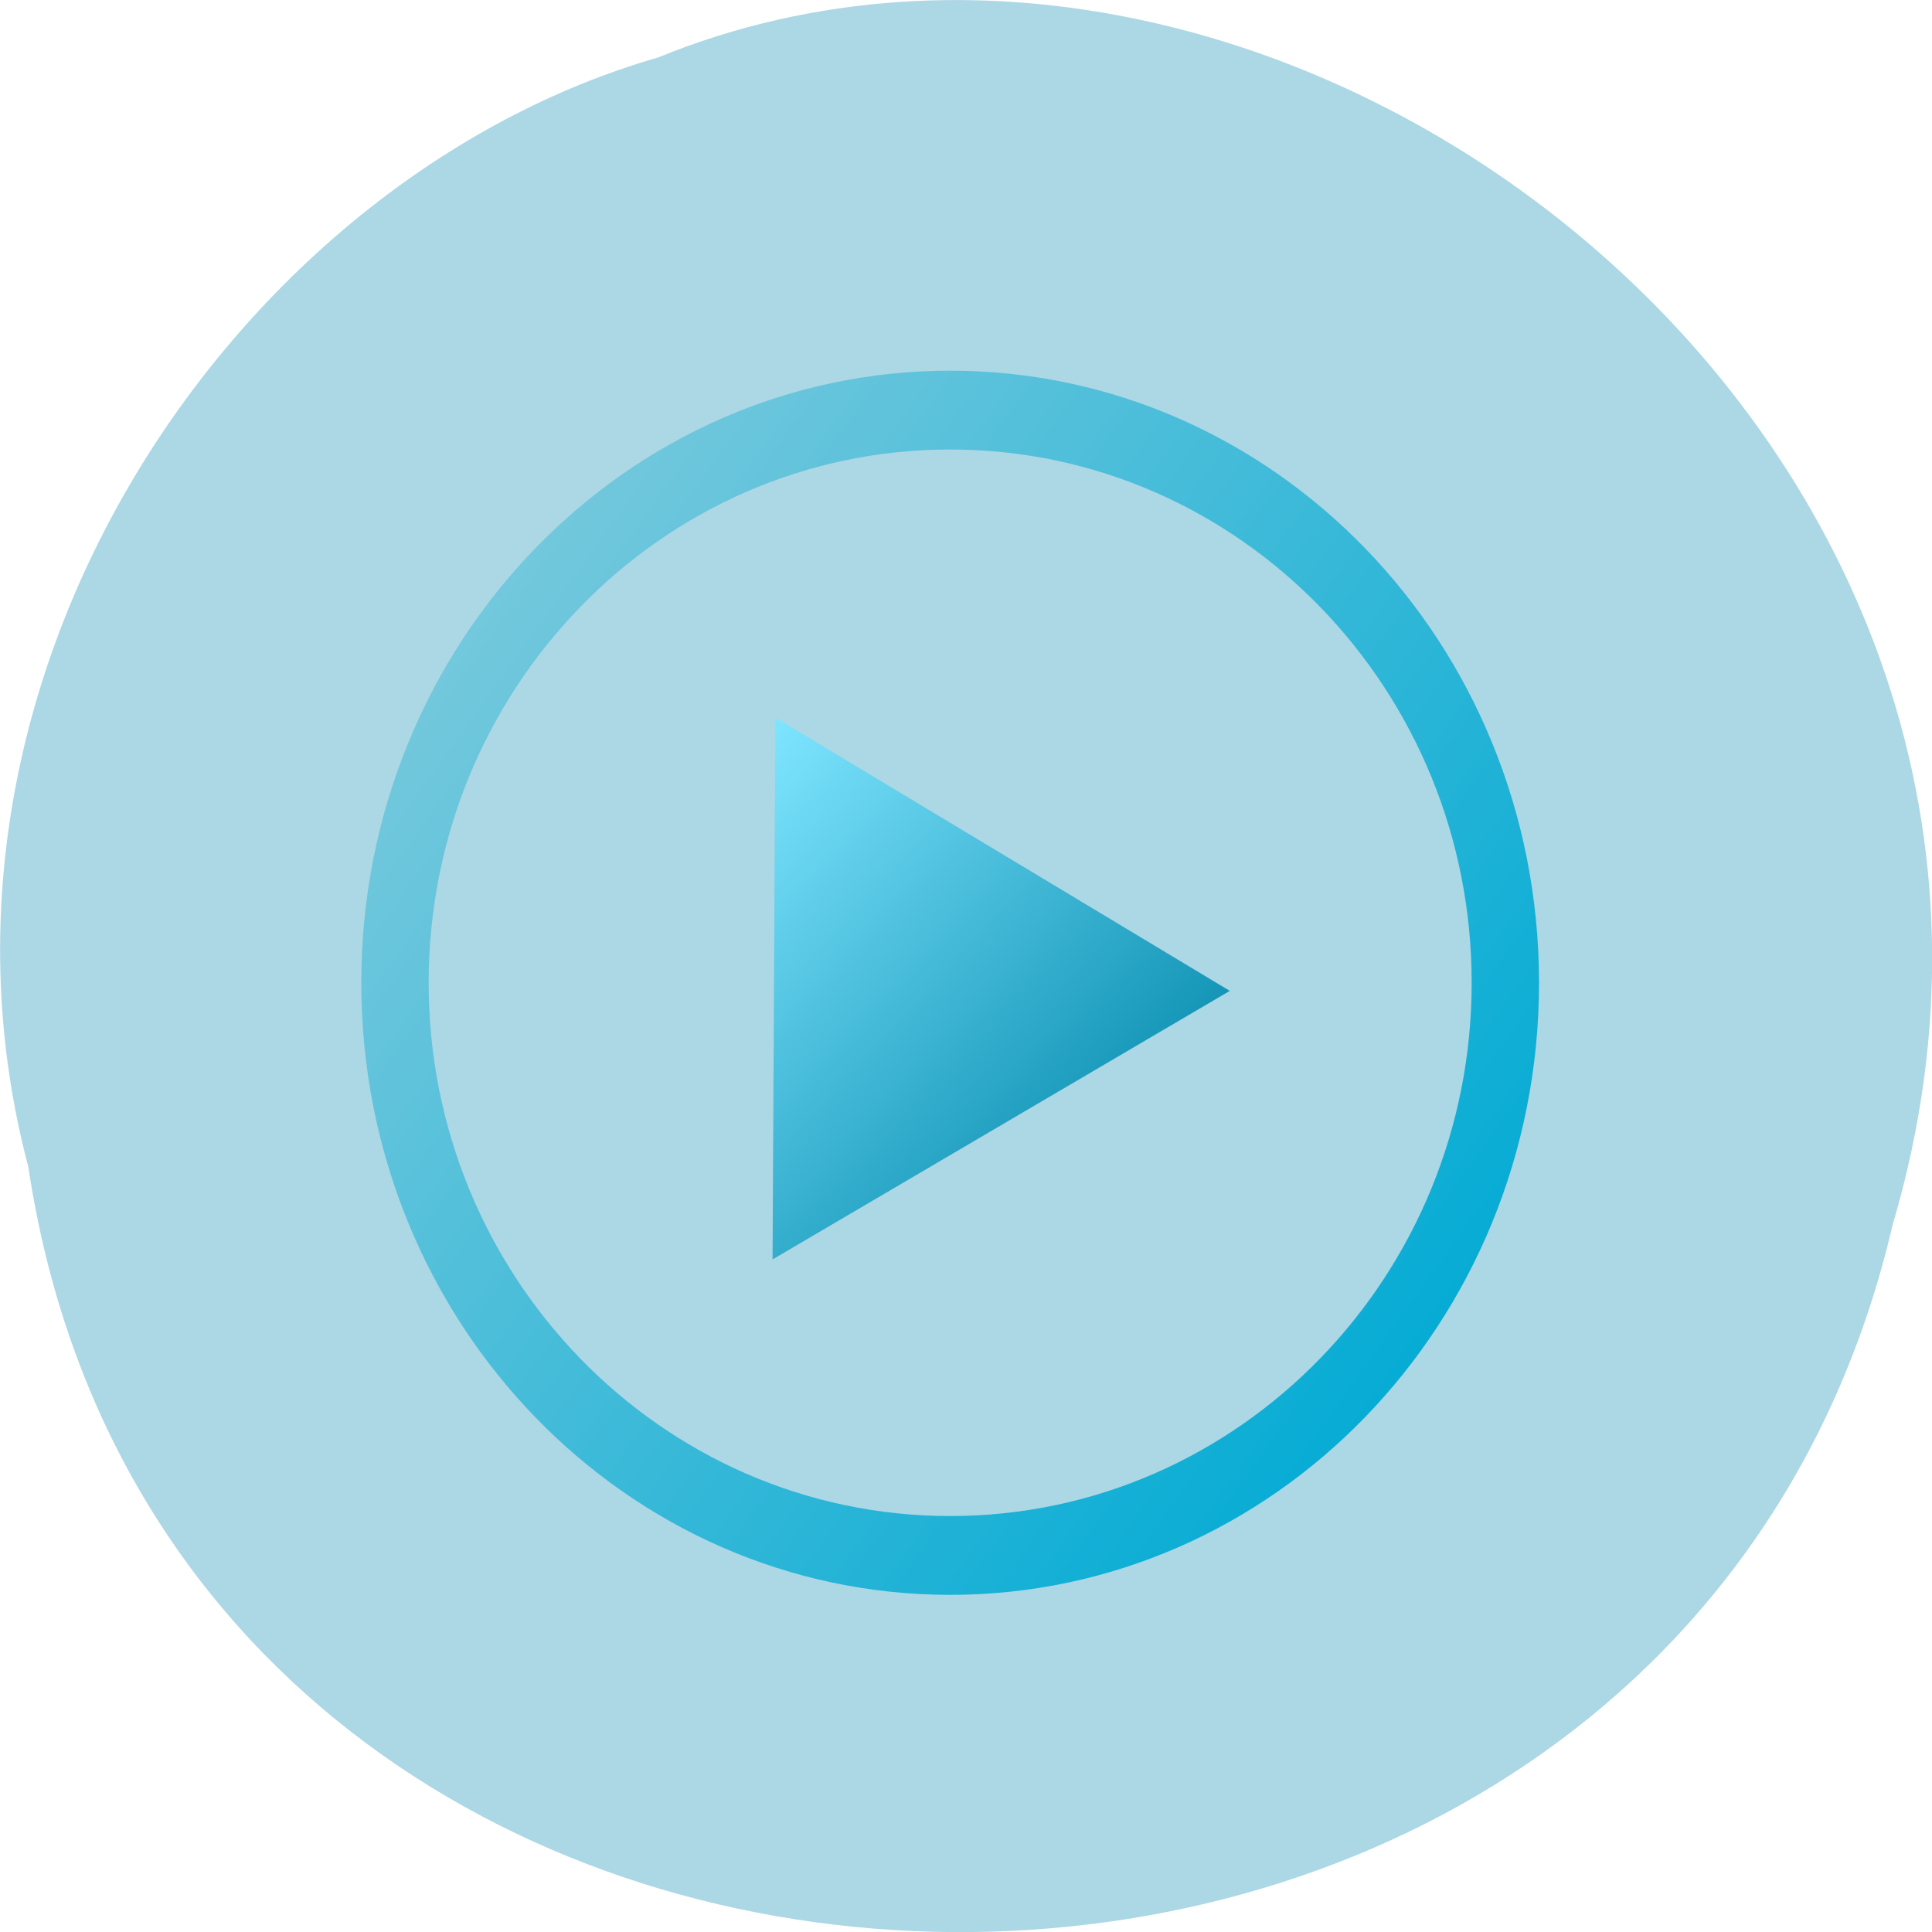 <svg xmlns="http://www.w3.org/2000/svg" viewBox="0 0 24 24"><defs><linearGradient id="0" gradientUnits="userSpaceOnUse" x1="-23.275" y1="-13.701" x2="55.34" y2="60.938" gradientTransform="matrix(0.24 0 0 0.247 8.627 7.07)"><stop stop-color="#aa00d4"/><stop offset="0.286" stop-color="#5fbbd2"/><stop offset="0.318" stop-color="#7fe5ff"/><stop offset="0.609" stop-color="#0087aa"/><stop offset="1" stop-color="#aa00d4" stop-opacity="0"/></linearGradient><linearGradient id="1" gradientUnits="userSpaceOnUse" x1="-17.276" y1="-74.1" x2="158.06" y2="73.39"><stop stop-color="#aa00d4"/><stop offset="0.099" stop-color="#86cdde"/><stop offset="0.855" stop-color="#00aad4"/><stop offset="1" stop-color="#aa00d4" stop-opacity="0"/></linearGradient></defs><path d="m 0.352 14.496 c 1.859 12.363 20.363 12.734 23.16 0.715 c 2.879 -9.73 -7.547 -17.684 -15.34 -14.496 c -5.223 1.504 -9.438 7.672 -7.82 13.781" fill="#acd7e5"/><path d="m 15.277 12.309 l -5.68 3.336 l 0.035 -6.73" fill="url(#0)"/><path d="m 141.95 1.695 c 0 33.586 -30.887 60.803 -68.967 60.803 c -38.08 0 -68.967 -27.22 -68.967 -60.803 c 0 -33.586 30.887 -60.803 68.967 -60.803 c 38.12 0 68.967 27.22 68.967 60.803" transform="matrix(0.1 0 0 0.117 4.505 12.01)" fill="none" stroke="url(#1)" stroke-linecap="round" stroke-width="8.368" stroke-miterlimit="7"/></svg>